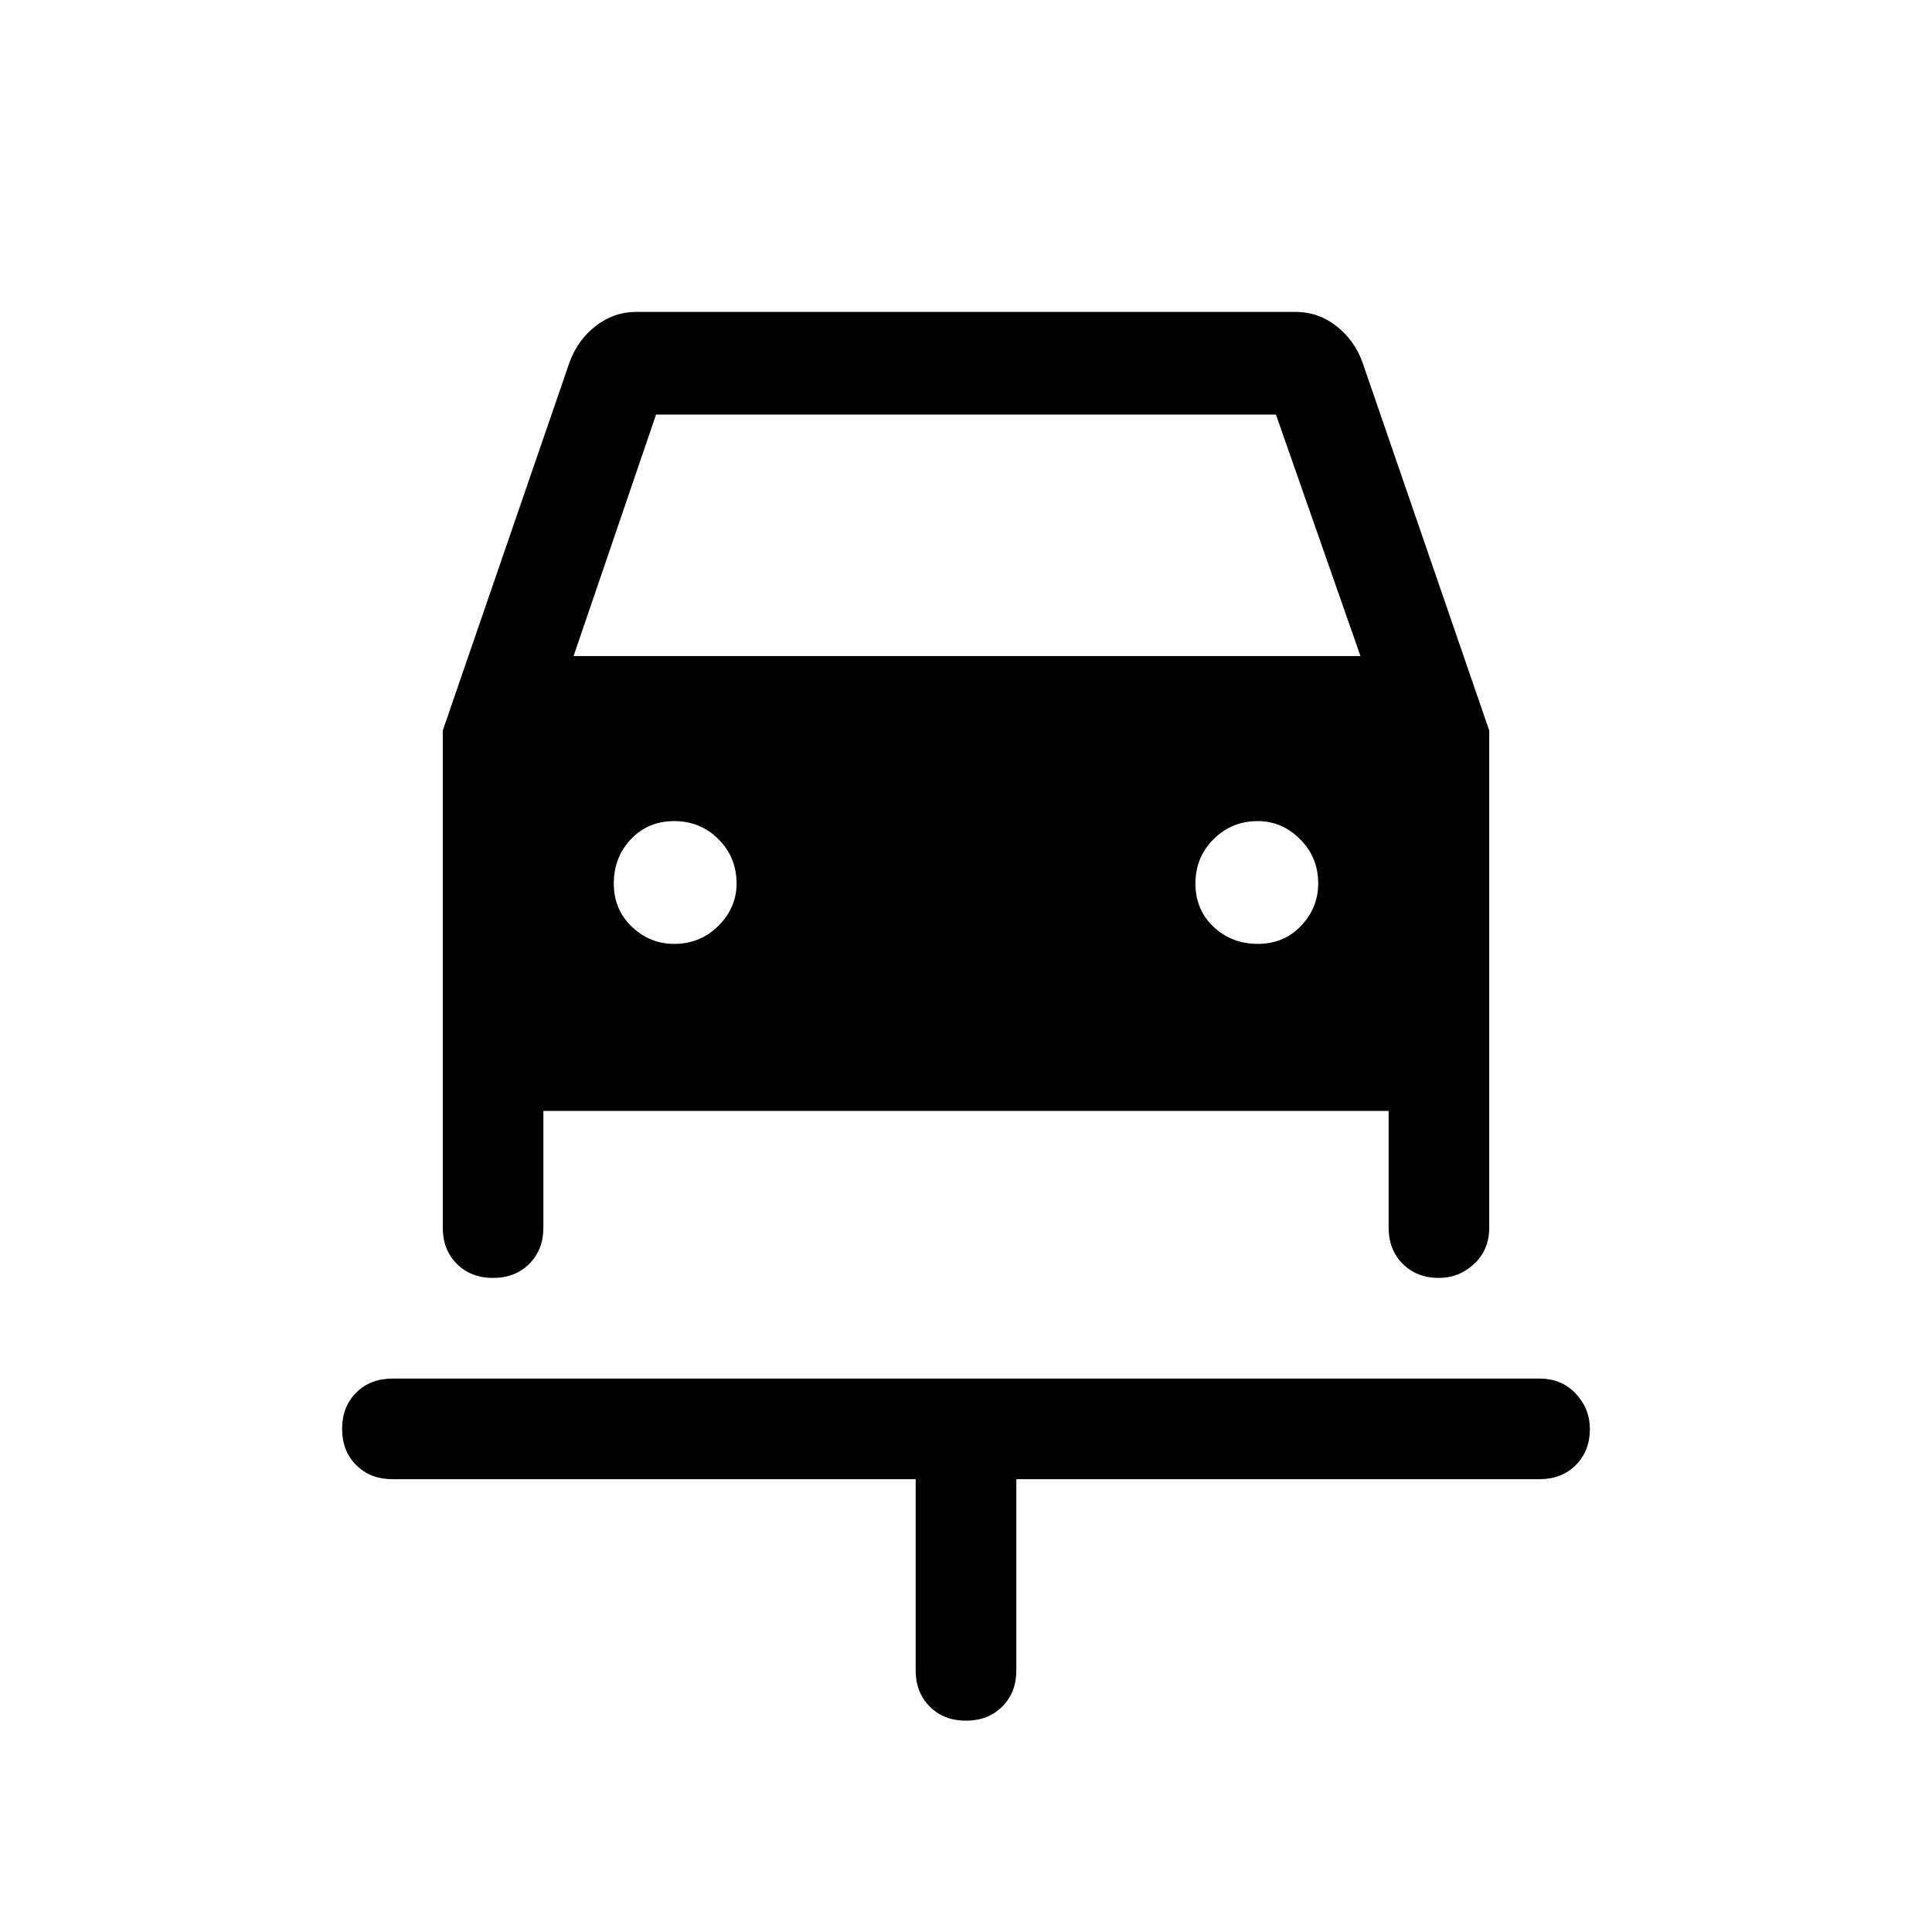 <svg xmlns="http://www.w3.org/2000/svg" height="40" width="40"><path d="M20 35.625q-.458 0-.75-.292-.292-.291-.292-.75v-3.958H8.125q-.458 0-.75-.292-.292-.291-.292-.75 0-.458.292-.75.292-.291.75-.291h23.75q.458 0 .75.312.292.313.292.729 0 .459-.292.75-.292.292-.75.292H21.042v3.958q0 .459-.292.75-.292.292-.75.292Zm-6.042-16.083q.542 0 .917-.375t.375-.875q0-.542-.375-.917T13.958 17q-.541 0-.896.375-.354.375-.354.917 0 .541.375.896.375.354.875.354Zm12.084 0q.541 0 .896-.375.354-.375.354-.875 0-.542-.375-.917T26.042 17q-.542 0-.917.375t-.375.917q0 .541.375.896.375.354.917.354Zm-15.834 6.916q-.458 0-.75-.291-.291-.292-.291-.75V15.125L11.792 7.5q.166-.458.541-.75t.834-.292h13.666q.459 0 .834.292.375.292.541.75l2.625 7.625v10.292q0 .458-.312.75-.313.291-.729.291-.459 0-.75-.291-.292-.292-.292-.75V23h-17.5v2.417q0 .458-.292.75-.291.291-.75.291Zm1.667-12.875h16.292l-1.75-5H13.583Z"/></svg>